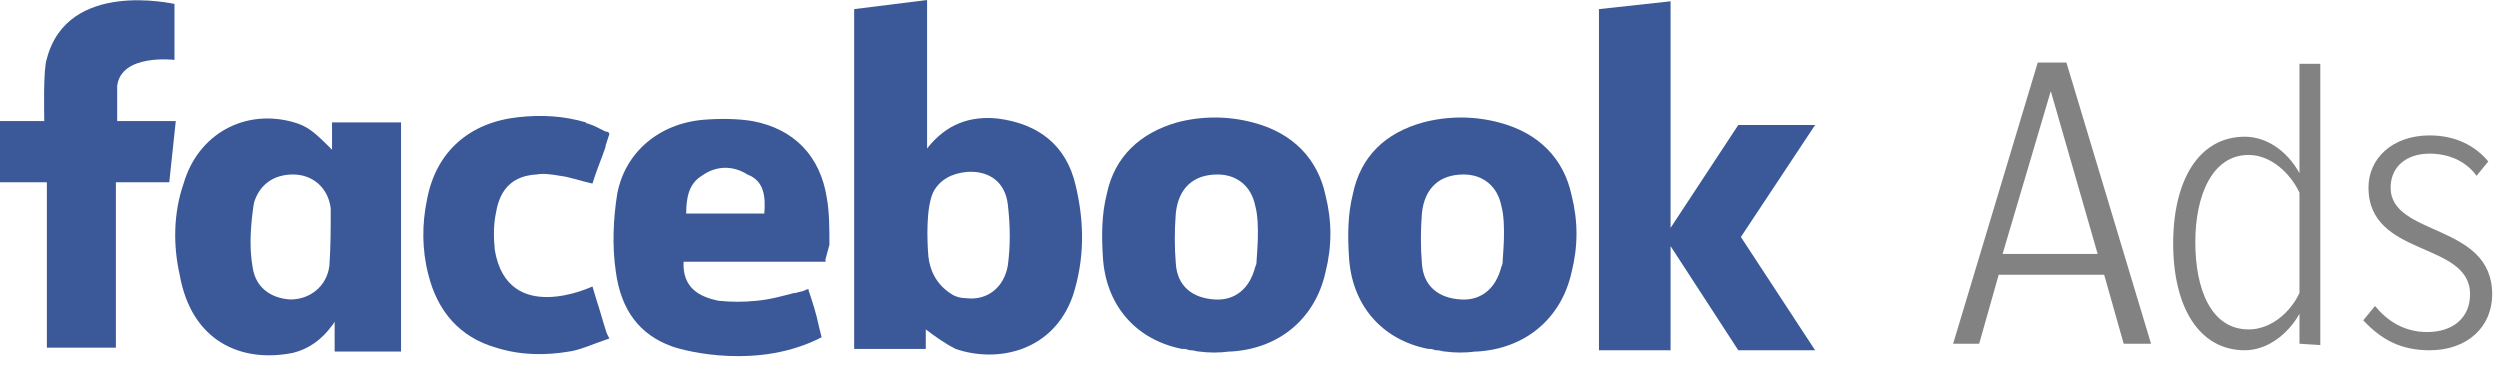 <svg width="192" height="28" viewBox="0 0 192 28" fill="none" xmlns="http://www.w3.org/2000/svg">
<path d="M76.6 9.1C74.5 8.9 72.7 9.5 71.2 11.4V10.8V0.8V0.7V0L65.6 0.7V26.8H71.1V25.3C71.9 25.9 72.6 26.4 73.4 26.8C76.6 27.9 80.9 27 82.4 22.7C83.3 19.9 83.3 17.1 82.6 14.2C81.9 11.2 79.8 9.5 76.6 9.1ZM77.4 20.4C77.1 22.1 75.8 23.1 74.2 22.9C73.8 22.9 73.4 22.8 73.1 22.6C71.8 21.8 71.4 20.6 71.3 19.7C71.2 18.5 71.1 15.9 71.7 14.7C72.2 13.8 73.1 13.3 74.3 13.2C76 13.1 77.2 14 77.4 15.7C77.6 17.4 77.6 18.9 77.4 20.4Z" fill="#3B5998"/>
<path d="M96.2 9.4C94.3 8.9 92.3 8.9 90.4 9.4C87.6 10.2 85.6 12 85 14.9C84.6 16.5 84.6 18.1 84.7 19.7C84.9 23.4 87.2 26.1 90.8 26.8C90.9 26.8 90.9 26.8 91 26.8C91.1 26.8 91.3 26.9 91.4 26.9H91.5C91.7 26.9 91.9 27 92.1 27C92.8 27.1 93.7 27.1 94.4 27H94.5C98.2 26.8 101 24.5 101.8 20.9C102.3 18.9 102.3 17 101.8 15C101.2 12.2 99.3 10.2 96.2 9.4ZM96.5 20.1C96.5 20.2 96.5 20.3 96.4 20.5C96 22.1 94.9 23.1 93.3 23C91.6 22.9 90.4 22 90.3 20.2C90.2 19 90.2 17.7 90.3 16.4C90.5 14.4 91.7 13.4 93.5 13.4C95 13.4 96.1 14.3 96.4 15.8C96.8 17.2 96.5 19.8 96.5 20.1Z" fill="#3B5998"/>
<path d="M13 9.3H9V6.6C9.3 4.1 13.4 4.6 13.4 4.6V4.4V0.3C13.3 0.3 5.2 -1.6 3.6 4.5C3.3 5.3 3.4 8.8 3.4 9.3H0V14H3.6V26.7H8.9V14H13L13.5 9.3H13Z" fill="#3B5998"/>
<path d="M25.6 11.6C25.5 11.5 25.5 11.5 25.4 11.4C25.3 11.3 25.3 11.3 25.3 11.3C24.1 10.1 23.6 9.7 22.6 9.4C18.8 8.3 15.2 10.3 14.1 14.1C13.3 16.4 13.3 18.9 13.8 21.1C14.7 26.2 18.5 27.9 22.5 27.1C23.7 26.8 24.7 26.1 25.5 25C25.5 25 25.6 24.9 25.7 24.7V27H30.8V9.4H25.5V11.6H25.6ZM25.3 20.4C25.1 22 23.8 23 22.3 23C20.7 22.9 19.6 22 19.4 20.5C19 18.3 19.5 15.7 19.5 15.6C19.9 14.2 21 13.4 22.5 13.4C24 13.4 25.2 14.4 25.4 16C25.4 17.4 25.4 18.9 25.3 20.4Z" fill="#3B5998"/>
<path d="M46.6 25.6C46.3 24.7 46.1 23.9 45.8 23L45.5 22C45.5 22 39 25.1 38 19.2C37.9 18.2 37.9 17.2 38.1 16.3C38.4 14.5 39.4 13.5 41.2 13.4C41.8 13.3 42.4 13.4 43 13.5C43.8 13.6 44.6 13.9 45.5 14.1C45.8 13.1 46.2 12.2 46.5 11.3C46.5 11.1 46.6 11 46.6 10.9L46.8 10.3C46.8 10.2 46.7 10.1 46.5 10.1C46.3 10 46.1 9.9 45.7 9.7C45.5 9.6 45.4 9.6 45.2 9.5C45 9.5 45 9.4 45 9.4C43.3 8.9 41.6 8.8 39.8 9C36.1 9.4 33.5 11.6 32.8 15.3C32.4 17.2 32.4 19.2 32.9 21.1C33.6 23.9 35.3 25.9 38.1 26.7C40 27.3 41.9 27.3 43.7 27C44.5 26.9 45.6 26.4 46.5 26.1L46.8 26L46.6 25.6Z" fill="#3B5998"/>
<path d="M63.7 18.8C63.7 17.6 63.7 16.3 63.5 15.2C63 12 61 9.9 57.8 9.3C56.6 9.1 55.2 9.1 54 9.2C50.6 9.5 48 11.7 47.4 14.9C47.1 16.8 47 18.9 47.3 20.9C47.7 23.8 49.1 25.7 51.6 26.6C52.7 27 58.3 28.4 63.1 25.9L62.9 25.1C62.7 24.1 62.4 23.2 62.1 22.3V22.2C62.1 22.2 62 22.2 61.8 22.3C61.6 22.4 61.4 22.4 61.1 22.5H61C60.2 22.7 59.2 23 58.1 23.1C57.1 23.2 56.2 23.2 55.2 23.1C53.7 22.8 52.4 22.1 52.5 20.1H53.4C56.4 20.1 59.5 20.1 62.5 20.1C62.6 20.1 62.7 20.1 62.7 20.1H63.4V19.9L63.7 18.8ZM58.7 16.4H52.7C52.7 15.2 52.9 14.1 53.9 13.5C55 12.7 56.3 12.7 57.4 13.4C58.7 13.9 58.8 15.1 58.7 16.4Z" fill="#3B5998"/>
<path d="M139.4 9.6H133.5L128.3 17.5V0.8V0.7V0.1L122.8 0.7V26.9H128.3V18.9L133.5 26.9H139.4L133.7 18.2L139.4 9.6Z" fill="#3B5998"/>
<path d="M115.1 9.4C113.2 8.9 111.2 8.9 109.3 9.4C106.4 10.2 104.5 12 103.9 14.9C103.5 16.5 103.5 18.1 103.6 19.7C103.8 23.4 106.1 26.1 109.7 26.8C109.8 26.8 109.8 26.8 109.9 26.8C110 26.8 110.2 26.9 110.3 26.9H110.4C110.6 26.9 110.8 27 111 27C111.7 27.1 112.6 27.1 113.3 27H113.4C117.1 26.8 119.9 24.5 120.7 20.9C121.2 18.9 121.2 17 120.7 15C120.1 12.2 118.2 10.2 115.1 9.4ZM115.4 20.1C115.4 20.2 115.4 20.3 115.3 20.5C114.9 22.1 113.8 23.1 112.2 23C110.5 22.9 109.3 22 109.2 20.2C109.1 19 109.1 17.7 109.2 16.4C109.4 14.4 110.6 13.4 112.4 13.4C113.9 13.4 115 14.3 115.3 15.8C115.7 17.2 115.4 19.8 115.4 20.1Z" fill="#3B5998"/>
<path d="M163.1 26.4L161.6 21.1H153.5L152 26.4H150L156.5 4.8H158.7L165.2 26.4H163.1ZM157.5 7L153.8 19.5H161.1L157.5 7Z" fill="#828282"/>
<path d="M176.6 26.4V24.1C175.7 25.7 174.1 26.9 172.4 26.9C168.9 26.9 166.9 23.6 166.9 18.7C166.9 13.8 168.9 10.5 172.4 10.5C174 10.5 175.6 11.5 176.6 13.3V4.9H178.2V26.5L176.6 26.4ZM176.6 22.5V14.8C175.9 13.3 174.4 11.9 172.7 11.9C169.9 11.9 168.6 15 168.6 18.6C168.6 22.2 169.8 25.3 172.7 25.3C174.4 25.3 175.9 24 176.6 22.5Z" fill="#828282"/>
<path d="M181.5 24.6L182.4 23.5C183.3 24.6 184.6 25.5 186.4 25.5C188.4 25.5 189.7 24.4 189.7 22.6C189.7 18.5 181.9 19.8 181.9 14.4C181.9 12.2 183.7 10.4 186.6 10.4C188.6 10.4 190.1 11.2 191.1 12.4L190.2 13.5C189.4 12.4 188.1 11.8 186.6 11.8C184.7 11.8 183.6 12.9 183.6 14.4C183.6 18.2 191.4 17.1 191.4 22.6C191.4 25.1 189.5 26.9 186.6 26.9C184.4 26.9 182.9 26.1 181.5 24.6Z" fill="#828282"/>
</svg>
